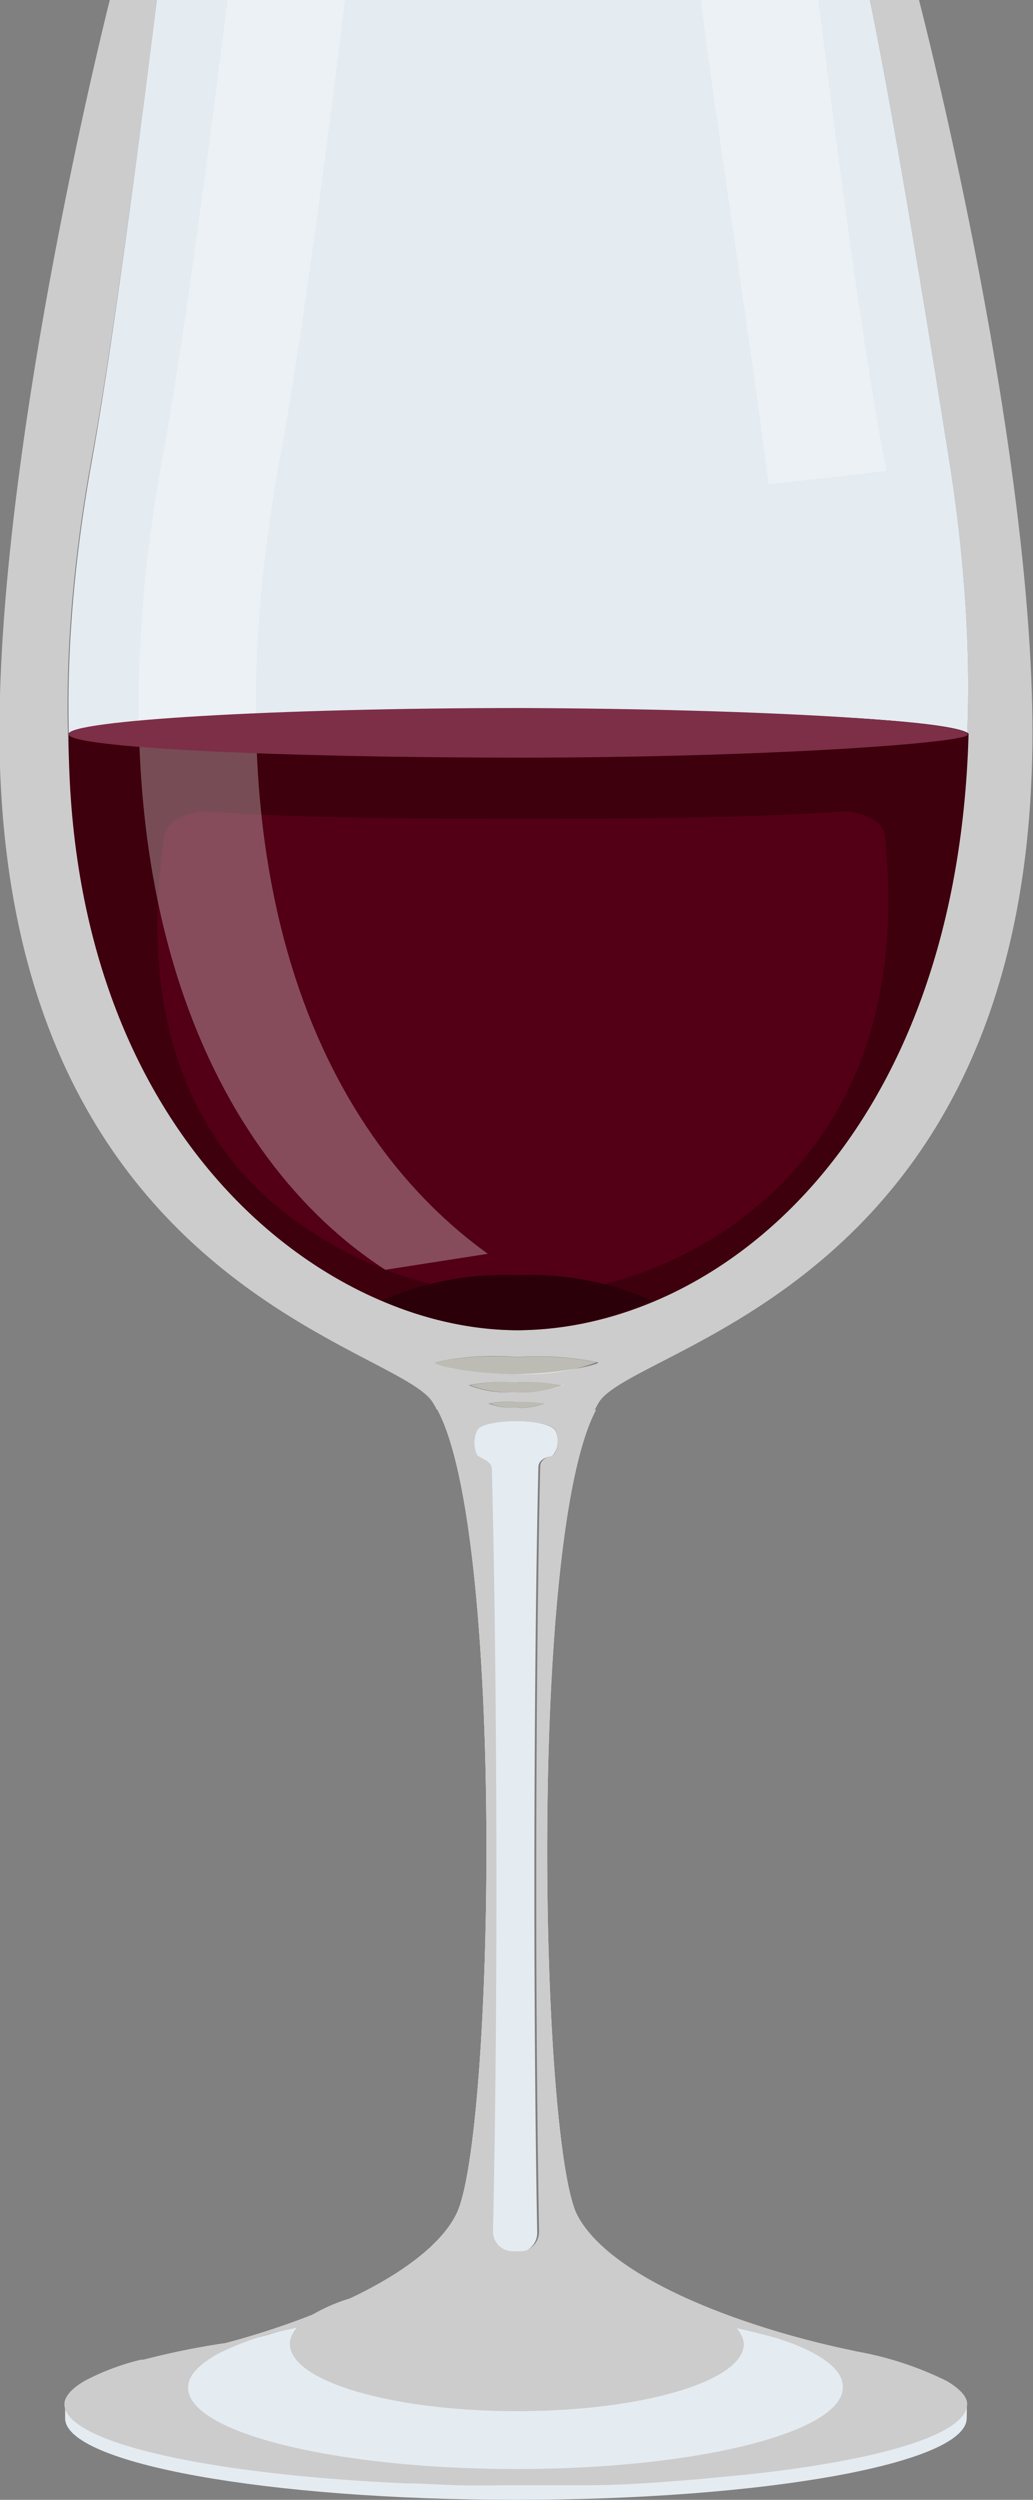 <svg xmlns="http://www.w3.org/2000/svg" viewBox="0 0 43.94 106.31"><rect x="0" y="0" width="43.94" height="106.31" fill="#808080" stroke="none"/><defs><style>.cls-1{fill:#e4ebf1;}.cls-2,.cls-4{fill:#f8f9e9;}.cls-3{fill:#ccc;}.cls-4{opacity:0.5;}.cls-5{fill:#3e000d;}.cls-6{fill:#530016;}.cls-7{fill:#2b0009;}.cls-8{fill:#fff;opacity:0.3;}.cls-9{fill:#7d2f47;}</style></defs><g id="Layer_2" data-name="Layer 2"><g id="Layer_1-2" data-name="Layer 1"><path class="cls-1" d="M41.12,102.84c0,1.92-8.58,3.47-19.17,3.47s-19.18-1.55-19.18-3.47c0-.13,0-.38,0-.61.58-1,2.93-1.78,7.17-2.59,3.22-.62,6.3-2.42,10.6-2.42,9.68,0,15.86,3.48,20.57,4.94C41.14,102.43,41.12,102.68,41.12,102.84Z"/><path class="cls-2" d="M30.12,98.16h0L29.68,98h0c-2.36-1-4.38-2.3-5.13-3.8-1.58-3.16-2.08-28.83.8-34.24H18.61C21.5,65.33,21,91,19.41,94.16,18.74,95.51,17,96.73,15,97.71c-.56.27-1.17.53-1.77.76s-.9.78-.9,1.21c0,1.58,4.32,2.86,9.66,2.86s9.65-1.28,9.65-2.86C31.6,99.12,31.06,98.6,30.12,98.16ZM20.3,61.89a1.25,1.25,0,0,1,0-1.06c.23-.51,3.06-.55,3.37,0,.19.37.07,1-.13,1.06s-.51.18-.52.46c-.16,6.73-.26,20.9-.05,32.54a.83.83,0,0,1-.84.85h-.32a.84.84,0,0,1-.84-.85c.26-11.61.13-25.73-.05-32.46C20.87,62.14,20.6,62.09,20.3,61.89Z"/><path class="cls-3" d="M39.09,0H37c.52,2.5,1.54,8,3.36,19.48C44.7,46.62,30.85,56.57,22,56.57S-1.07,46.51,3.9,19.48C4.91,14,6.15,4.2,6.67,0h-2S-.4,20,0,32.6c.73,22,16.76,24.61,18.38,27a2.91,2.91,0,0,1,.2.35h6.72c.07-.12.13-.25.2-.35,1.61-2.37,17.66-4.88,18.39-26.87C44.33,20.12,39.09,0,39.09,0ZM21.94,59.86a2.75,2.75,0,0,1-1.16-.17A4.5,4.5,0,0,1,22,59.62a5,5,0,0,1,1.16.07A2.73,2.73,0,0,1,21.94,59.86Zm0-.66a4.46,4.46,0,0,1-2-.29,7.53,7.53,0,0,1,2-.12,7.87,7.87,0,0,1,2,.12A4.67,4.67,0,0,1,21.94,59.2Zm0-.77c-1.89,0-3.69-.41-3.43-.5A12,12,0,0,1,22,57.71a13.08,13.08,0,0,1,3.42.22C25.66,58,23.84,58.43,21.94,58.43Z"/><path class="cls-3" d="M40.26,101.25A14.28,14.28,0,0,0,36.45,100l-.32-.07c-4.21-.88-10.19-2.95-11.61-5.8-1.58-3.16-2.08-28.83.8-34.24H18.61C21.5,65.33,21,91,19.41,94.16c-1.22,2.45-5.86,4.43-9.81,5.48h0a32.47,32.47,0,0,0-3.5.71H6a10.24,10.24,0,0,0-2.38.89c-.57.33-.88.68-.88,1,0,1.64,6.19,3,14.54,3.37.72,0,1.45.06,2.2.08s1.62,0,2.44,0l2,0,.95,0c1.68,0,3.27-.13,4.76-.25l.74-.07,1.45-.14c5.58-.6,9.32-1.7,9.32-3C41.14,101.93,40.83,101.58,40.26,101.25Zm-20-39.36a1.25,1.25,0,0,1,0-1.06c.23-.51,3.06-.55,3.37,0,.19.37.07,1-.13,1.06s-.51.18-.52.46c-.16,6.73-.26,20.9-.05,32.54a.84.84,0,0,1-.84.86h-.32a.84.84,0,0,1-.84-.86c.26-11.6.13-25.73-.05-32.46C20.87,62.14,20.6,62.09,20.3,61.89ZM22,105c-7.74,0-14-1.55-14-3.46,0-.52.47-1,1.31-1.46a12.07,12.07,0,0,1,2.55-.92A42.49,42.49,0,0,1,22,98.07,38.58,38.58,0,0,1,33.1,99.45h0l.6.21,0,0c1.36.53,2.15,1.16,2.15,1.83C35.93,103.43,29.66,105,22,105Z"/><path class="cls-4" d="M25.39,57.93a8.48,8.48,0,0,1-3.44.5c-1.91,0-3.71-.41-3.45-.5A12.66,12.66,0,0,1,22,57.72,13.28,13.28,0,0,1,25.39,57.93ZM22,58.79a7.53,7.53,0,0,0-2,.12,4.67,4.67,0,0,0,2,.29,4.8,4.8,0,0,0,2-.29A7.82,7.82,0,0,0,22,58.79Zm0,.83a4.5,4.5,0,0,0-1.17.07,2.78,2.78,0,0,0,1.17.17,2.91,2.91,0,0,0,1.16-.17A4.41,4.41,0,0,0,22,59.62Z"/><path class="cls-1" d="M22,56.57c-8.88,0-23-10.06-18.07-37.09C4.91,14,6.15,4.2,6.67,0H37c.52,2.5,1.54,8,3.36,19.48C44.7,46.62,30.85,56.57,22,56.57Z"/><path class="cls-1" d="M23.63,60.85c-.31-.58-3.14-.53-3.37,0a1.3,1.3,0,0,0,0,1.06c.3.2.57.25.58.56.17,6.74.31,20.87,0,32.47a.85.85,0,0,0,.85.86h.32a.84.84,0,0,0,.84-.86c-.21-11.64-.11-25.81.05-32.54,0-.28.25-.41.52-.47S23.83,61.23,23.63,60.85Z"/><path class="cls-3" d="M30.12,98.16h0L29.68,98h0c-2.36-1-4.38-2.3-5.13-3.8-1.58-3.16-2.08-28.83.8-34.24H18.61C21.5,65.33,21,91,19.41,94.16,18.74,95.51,17,96.73,15,97.71a7.44,7.44,0,0,0-1.77.76c-.58.37-.9.78-.9,1.21,0,1.58,4.32,2.86,9.66,2.86s9.65-1.28,9.65-2.86C31.6,99.12,31.06,98.6,30.12,98.16ZM20.3,61.89a1.25,1.25,0,0,1,0-1.06c.23-.51,3.06-.55,3.37,0,.19.37.07,1-.13,1.06s-.51.18-.52.46c-.16,6.73-.26,20.9-.05,32.54a.83.83,0,0,1-.84.85h-.32a.84.84,0,0,1-.84-.85c.26-11.61.13-25.73-.05-32.46C20.87,62.14,20.6,62.09,20.3,61.89Z"/><path class="cls-5" d="M22,56.57c-8.21,0-19.09-8.23-19.08-25.31,0-.59,8.91-1.06,19.37-1.06,10.25,0,18.24.41,18.91,1C40.73,48.49,30.48,56.57,22,56.57Z"/><path class="cls-6" d="M22,55.1a16.66,16.66,0,0,1-10.32-3.88C8.6,48.6,5.75,43.83,7,35.52c.09-.61,1-1.05,2-1,2.94.22,7,.3,13.21.3s10.4-.08,13.42-.3c1-.07,1.91.39,2,1,.91,8.43-2.35,13.21-5.47,15.81A16.32,16.32,0,0,1,22,55.1Z"/><path class="cls-7" d="M27.72,55.31A14.64,14.64,0,0,1,22,56.57a14.8,14.8,0,0,1-5.76-1.26A12.9,12.9,0,0,1,22,54.23,12.75,12.75,0,0,1,27.72,55.31Z"/><path class="cls-8" d="M16.39,54l4.36-.68C14.06,48.51,8.52,38,11.91,19.48,12.93,14,14.16,4.2,14.68,0h-5C9.15,4.2,7.92,14,6.91,19.48,3.51,38,9.19,49.35,16.39,54Z"/><path class="cls-8" d="M32.69,20.6l5-.57c0-.19-.06-.36-.09-.55C36.56,14,35.33,4.2,34.81,0h-5C30.37,4.62,32,15,32.69,20.6Z"/><path class="cls-9" d="M41.17,31.22c.22.37-8.7,1-19,1s-19.26-.42-19.26-1,8.8-1.11,19.26-1.11C32.4,30.15,40.82,30.66,41.17,31.22Z"/></g></g></svg>